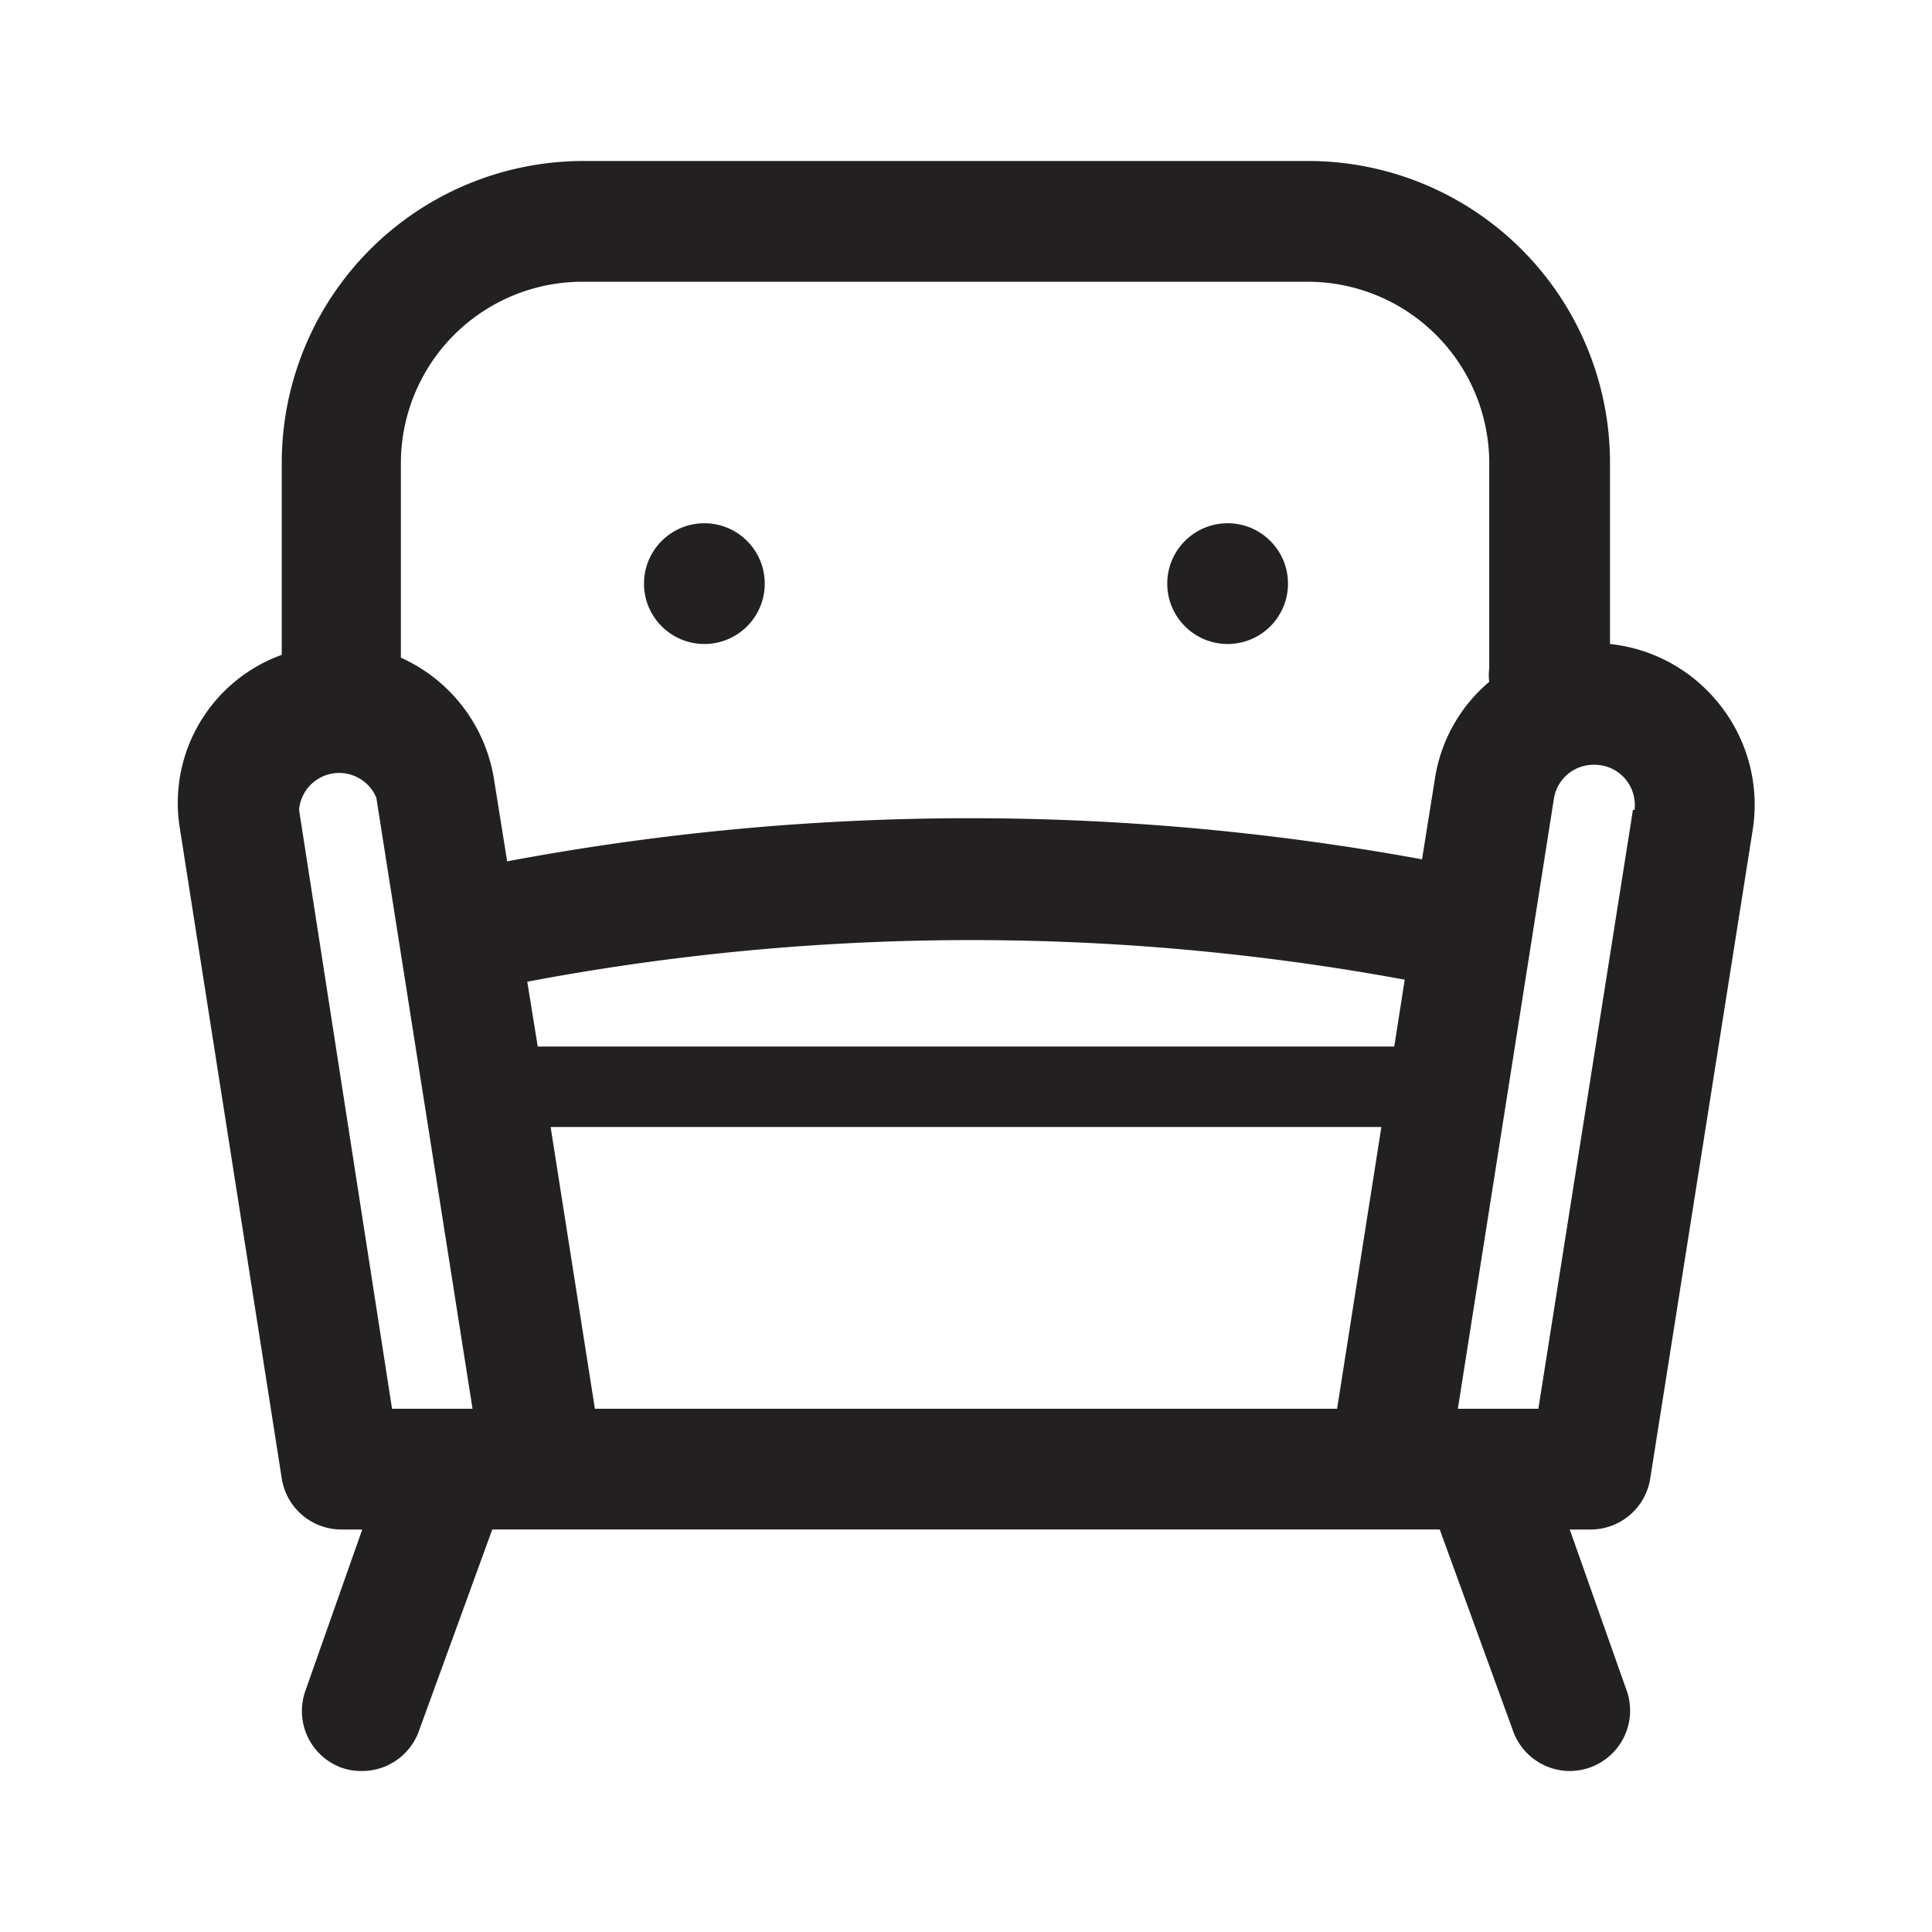 <svg xmlns="http://www.w3.org/2000/svg" fill="#222020" viewBox="0 0 48 48"><path d="M42.63 17.39A4 4 0 0040 16v-4.5A7.5 7.5 0 0032.5 4h-18A7.5 7.5 0 007 11.5v4.77a3.91 3.91 0 00-2.53 4.32L7 36.73A1.5 1.5 0 008.5 38H9l-1.41 4a1.5 1.5 0 00.9 1.92A1.52 1.52 0 009 44a1.5 1.5 0 001.41-1l1.82-5h23.54l1.82 5A1.5 1.5 0 0039 44a1.52 1.52 0 00.51-.09 1.5 1.5 0 00.9-1.92L39 38h.54A1.5 1.5 0 0041 36.73l2.55-16.14a4 4 0 00-.92-3.2zm-29.53 7a59.39 59.39 0 0121.8-.05L34.64 26H13.36zM14.5 7h18a4.51 4.51 0 014.5 4.5v5.11a1.24 1.24 0 000 .33 3.92 3.92 0 00-1.35 2.41l-.32 2a62.25 62.25 0 00-22.73.05l-.33-2.06a4 4 0 00-2.31-3V11.5A4.51 4.51 0 0114.5 7zM7.43 20.12a1 1 0 011.92-.3L11.74 35h-2zM14.78 35l-1.1-7h20.64l-1.1 7zm25.79-14.88L38.22 35h-2l2.39-15.18a1 1 0 011-.82 1 1 0 011 1.12z"/><circle cx="17.5" cy="14.5" r="1.5"/><circle cx="30.5" cy="14.5" r="1.5"/></svg>